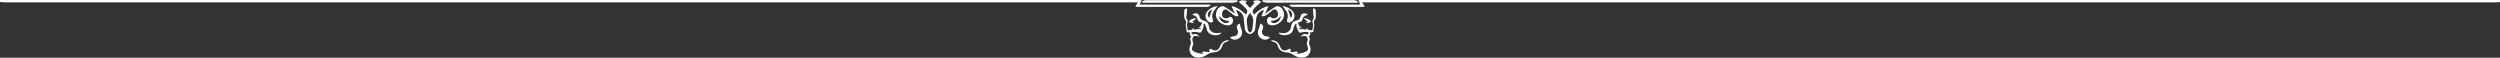 <?xml version="1.0" encoding="UTF-8"?>
<svg id="Layer_2" xmlns="http://www.w3.org/2000/svg" viewBox="0 0 1190.95 27.5">
  <rect x="0" y="0" width="1190.95" height="27.5" fill="#333333" stroke="none"/>
  <defs>
    <style>
      .cls-1 {
        fill: #fff;
      }
    </style>
  </defs>
  <g id="Layer_1-2" data-name="Layer_1">
    <g>
      <path class="cls-1" d="M543.91,0c-.31.7-.62,1.39-1,2.24h33.69c.03.13.06.26.1.38-.47.19-.94.55-1.4.56-11.12.03-22.24.01-33.36,0-.19,0-.38-.05-.79-.11.46-.68.85-1.24,1.38-2.01-.61,0-1.03,0-1.45,0-148.74,0-297.48,0-446.23,0-31.04,0-62.07,0-93.11,0-.48,0-.95-.06-1.43-.1V0C181.51,0,362.71,0,543.91,0Z"/>
      <path class="cls-1" d="M1190.95.96c-.88.03-1.75.1-2.63.1-144.91,0-289.81,0-434.72,0-34.4,0-68.79,0-103.19,0-.47,0-.94,0-1.61,0,.48.74.85,1.3,1.34,2.05-.62.03-1.04.07-1.46.07-10.84,0-21.68.01-32.52-.01-.52,0-1.04-.31-1.57-.47.03-.14.05-.28.08-.42h33.6c-.26-.85-.48-1.57-.7-2.28C828.71,0,1009.83,0,1190.95,0v.96Z"/>
      <path class="cls-1" d="M588.61,6.44c-.49-1.06-.98-2.13-1.59-3.47,2.88.75,4.82,2.41,6.72,4.15,1.07-1.26,1.15-2.01.1-3.14-.99-1.06-2.1-2-3.24-3.07.8-1.2,2.16-.39,3.41-.41-.25.26-.49.52-.78.82.81.91,1.61,1.82,2.42,2.72.77-.85,1.58-1.76,2.56-2.86-.34-.17-.7-.34-1.05-.51l.21-.35c1.17.08,2.45-.49,3.4.59-1.09.99-2.18,1.89-3.15,2.9-1.15,1.19-1.13,1.84-.11,3.33,1.93-1.73,3.88-3.44,6.76-4.15-.61,1.33-1.1,2.4-1.59,3.47.07.07.13.14.2.21.47-.35.94-.72,1.42-1.05,1.18-.8,2.33-1.65,3.56-2.34.95-.53,1.87-.17,2.61.57,1.23,1.23,1.57,3.46.79,5.01-.95,1.91-3.42,3.31-5.41,3.12-1.05-.1-1.7-.6-1.9-1.66-.2-1.04-.09-1.92,1.14-2.38.88.92,1.94,1.23,3.16.53,1-.58,1.23-2.18.46-3.27-.71-1-1.64-1.11-2.66-.28-.87.7-1.68,1.48-2.59,2.12-.52.36-1.18.51-1.78.75-.11-.1-.21-.19-.32-.29.38-1,.77-2,1.15-3-2.2.41-3.86,2.2-4.06,4.34-.16,1.67-.34,3.33-.53,4.99-.13,1.18-1.02,1.79-1.94,2.26-.76.39-2.43-.93-2.6-2.12-.26-1.77-.48-3.56-.54-5.35-.04-1.31-.57-2.18-1.63-2.84-.77-.48-1.53-.99-2.48-1.34.41.99.81,1.99,1.22,2.98-.08.11-.15.21-.23.32-.52-.16-1.12-.22-1.55-.52-.98-.67-1.88-1.47-2.81-2.21-1.11-.89-1.77-.89-2.6-.02-.72.76-.85,2.44-.23,3.1.73.79,2.15.97,2.97.43.31-.21.9-.49,1.04-.37.38.33.78.84.83,1.31.21,1.86-1.2,2.96-3.22,2.47-1.72-.41-3.16-1.34-4.04-2.95-.88-1.6-.57-3.82.7-5.12.73-.75,1.65-1.13,2.6-.6,1.27.71,2.45,1.59,3.65,2.41.45.31.87.67,1.3,1,.08-.08.16-.16.24-.24ZM595.58,5.95c-1.76,2.61-1.9,2.96-1.43,6.16.19,1.29.06,2.79,1.48,3.6,1.39-.7,1.31-2.11,1.48-3.32.31-2.29.58-4.63-1.52-6.44ZM610.47,7.07c-1.27,1.96-2.97,2.9-5.22,2.75.45,1.1,1.27,1.44,2.55,1.14,1.72-.4,2.75-1.83,2.67-3.89ZM580.89,7.09c-.23,2.02,1.05,3.69,2.89,3.92,1.39.17,2-.16,2.16-1.21-2.17.12-3.83-.75-5.05-2.71Z"/>
      <path class="cls-1" d="M567.58,17.33c-.44-.2-.74-.61-.77-1.06-.03-.45.23-.78.29-.86-1.11.15-1.56-.08-1.76-.34-.19-.25-.13-.49-.22-1.34-.11-1-.22-.88-.24-1.47-.06-1.19.38-1.6.07-2.35-.15-.36-.26-.28-.51-.71-.2-.33-.38-.78-.32-3.28.02-.94.06-1.25.32-1.52.32-.32.78-.37,1.05-.37.01,1.26-.09,2.23-.19,2.91-.13.84-.32,1.7.09,2.22.07.09.26.29.34.61.06.24.04.45,0,.75-.13.77-.24.84-.29,1.26-.02.17,0,.2.15,1.39.12.96.13,1.05.24,1.15.25.22.72.1,1.66-.12.29-.07.49-.14.61-.32.17-.25.07-.57.15-.59.1-.03.17.51.54.73.34.21.71,0,1.35-.12.38-.07.93-.11,1.65.02,0-.02.12-.32.13-.34.06-.16.13-.35.22-.59-.04.05-.25.35-.65.4-.26.03-.46-.06-.54-.1.31-.2.91-.63,1.32-1.42.25-.47.35-.92.39-1.22-.84.04-1.27-.22-1.54-.43-.51-.39-.76-1.03-.92-1.79-.09-.42-.77-.74-1.24-1.03-.28-.17-.65-.19-1.02-.3,1.1-1.25,3.07-.94,3.41.58.3,1.34.95,1.91,2.23,2.18,1.33.28,2.18,1.29,2.29,2.63.22,2.83,2.77,3.66,5.01,3.18.34-.07.69-.1,1.07-.02-1.09,1.23-2.57,1.26-3.99,1.01-1.69-.29-2.88-1.25-3.17-3.13-.11-.71-.54-1.39-.89-2.05-.07-.14-.45-.11-.68-.16.04.2.06.4.13.59.25.65-.84,3.4-1.51,3.64-.15.05-.38-.02-.82-.09-.41-.06-.71-.14-.79-.16-.39-.1-1.08-.16-2.46-.01-.13.3-.27.74-.08.96.3.34,1.08-.18,1.99,0,.52.1,1.12.43,1.73,1.3-.3-.16-.85-.4-1.58-.43-.49-.02-.9.08-1.18.16-.33.41-.72,1.03-.65,1.75.03.34.16.56.23.72.6,1.33-.57,2.77-.41,3.71.13.78,1.25,1.73,5.91,2.36-.39-.18-.73-.34-1.12-.52.32-1.03.99-.78,1.71-.64.64.13,1.32.1,1.93.13-.07-.51-.29-.98-.14-1.22.36-.57.81-.29,1.31,0,1.64.94,3.02.42,3.69-1.32.85-2.2,2.09-3.14,4.52-3.11-.66.4-1.03.79-1.46.86-1.01.17-1.57.76-1.84,1.66-.67,2.25-2.07,3.25-4.5,3.31-1.19.03-2.46.8-3.53,1.48-2.2,1.4-5.4,1.36-6.79-.42-.83-1.06-.91-2.48-.91-2.6.02-1.61,1.13-2.48.65-3.79-.11-.3-.29-.61-.26-1.09.04-.55.33-.99.58-1.27Z"/>
      <path class="cls-1" d="M544.37.69c.54-.16,1.07-.45,1.61-.46,2.56-.05,5.12-.02,7.68-.02,11.51,0,23.03,0,34.54,0,.46,0,.91,0,1.37,0,.03.17.06.33.09.5-.62.16-1.23.45-1.85.45-11.63.03-23.27.02-34.9.02-2.8,0-5.59,0-8.39,0-.05-.16-.1-.32-.15-.48Z"/>
      <path class="cls-1" d="M646.98,1.17c-.61,0-1.01,0-1.4,0-13.99,0-27.98,0-41.97-.02-.66,0-1.31-.28-1.97-.44.03-.17.06-.34.09-.51.42,0,.83,0,1.25,0,13.99,0,27.98,0,41.97,0,.73,0,1.52-.13,2.04.97Z"/>
      <path class="cls-1" d="M580.05,2.86c-.76,1.04-1.55,1.92-2.11,2.92-.61,1.12-.63,2.35-.14,3.58.13.32.07.95-.15,1.11-.31.23-.92.34-1.27.19-2.32-.98-2.82-3.74-1.05-5.52,1.3-1.3,2.86-2.03,4.71-2.29ZM577.37,4.52c-2.01.82-2.6,2.71-1.3,3.99.43-1.32.87-2.68,1.3-3.99Z"/>
      <path class="cls-1" d="M590.64,11.26c.18.75.23,1.45.51,2.04,1.19,2.5.47,4.65-1.88,5.43-1.16.39-2.19.2-3.37-.84.61-.25,1.07-.61,1.51-.59,1.8.09,2.87-1.46,2.11-3.15-.69-1.54-.26-2.47,1.12-2.9Z"/>
      <path class="cls-1" d="M568.76,9.74c-.11.13-.28.28-.51.37-.34.13-.63.06-.64.1,0,.04.27.13,1.39.39-.24.13-.9.45-1.64.24-.14-.04-.85-.25-.88-.64-.03-.34.48-.63.95-.9.39-.22.98-.5,1.76-.66.22.06.44.11.66.17-.37.31-.73.62-1.1.93Z"/>
      <path class="cls-1" d="M647.04,0c.31.7.62,1.39,1,2.24-11.24,0-22.46,0-33.69,0-.03.13-.06.26-.1.38.47.19.94.55,1.4.56,11.12.03,22.24.01,33.36,0,.19,0,.38-.05.79-.11-.46-.68-.85-1.24-1.38-2.01.61,0,1.03,0,1.45,0,148.74,0,297.48,0,446.23,0,31.04,0,62.07,0,93.11,0,.48,0,.95-.06,1.43-.1V0c-181.2,0-362.4,0-543.6,0Z"/>
      <path class="cls-1" d="M0,.96c.88.03,1.75.1,2.63.1,144.91,0,289.81,0,434.72,0,34.4,0,68.79,0,103.19,0,.47,0,.94,0,1.61,0-.48.74-.85,1.3-1.34,2.05.62.03,1.04.07,1.46.07,10.84,0,21.68.01,32.52-.01.52,0,1.04-.31,1.57-.47-.03-.14-.05-.28-.08-.42-11.23,0-22.46,0-33.6,0,.26-.85.48-1.57.7-2.28C362.24,0,181.12,0,0,0v.96Z"/>
      <path class="cls-1" d="M602.59,6.68c.43-.34.85-.69,1.3-1,1.21-.82,2.38-1.7,3.65-2.41.95-.53,1.87-.15,2.6.6,1.27,1.3,1.57,3.52.7,5.12-.88,1.61-2.32,2.54-4.04,2.95-2.02.48-3.43-.62-3.22-2.47.05-.47.45-.98.83-1.31.14-.12.72.17,1.04.37.82.54,2.25.36,2.97-.43.62-.67.49-2.34-.23-3.1-.83-.87-1.49-.86-2.6.02-.93.75-1.83,1.54-2.81,2.21-.43.3-1.03.35-1.55.52-.08-.11-.15-.21-.23-.32.41-.99.81-1.99,1.22-2.98-.96.35-1.71.86-2.48,1.34-1.06.66-1.59,1.53-1.63,2.84-.06,1.79-.28,3.58-.54,5.35-.17,1.19-1.84,2.51-2.6,2.12-.93-.47-1.81-1.08-1.94-2.26-.19-1.66-.37-3.33-.53-4.99-.2-2.14-1.86-3.93-4.06-4.34.38,1,.77,2,1.15,3-.11.1-.21.19-.32.29-.6-.24-1.27-.39-1.78-.75-.91-.64-1.72-1.42-2.59-2.12-1.02-.83-1.95-.72-2.66.28-.78,1.09-.54,2.69.46,3.27,1.22.7,2.28.4,3.16-.53,1.23.46,1.34,1.34,1.14,2.38-.21,1.06-.85,1.56-1.9,1.66-1.98.19-4.45-1.21-5.41-3.12-.78-1.55-.43-3.77.79-5.01.74-.74,1.66-1.1,2.61-.57,1.24.69,2.38,1.54,3.56,2.34.49.33.95.7,1.42,1.05.07-.07.13-.14.2-.21-.49-1.07-.98-2.13-1.59-3.47,2.89.72,4.83,2.43,6.76,4.15,1.03-1.49,1.04-2.14-.11-3.33-.97-1.01-2.06-1.91-3.15-2.9.95-1.08,2.23-.51,3.4-.59l.21.35c-.35.17-.71.35-1.05.51.99,1.1,1.8,2.01,2.56,2.86.81-.91,1.61-1.82,2.42-2.72-.29-.3-.53-.56-.78-.82,1.25.02,2.61-.78,3.41.41-1.14,1.07-2.26,2.01-3.24,3.07-1.05,1.13-.97,1.88.1,3.14,1.89-1.75,3.84-3.4,6.72-4.15-.61,1.34-1.1,2.41-1.59,3.47.08.08.16.16.24.24ZM593.85,12.39c.16,1.21.09,2.62,1.48,3.32,1.42-.81,1.29-2.31,1.48-3.6.47-3.2.33-3.55-1.43-6.16-2.1,1.81-1.84,4.15-1.52,6.44ZM583.15,10.96c1.28.3,2.11-.04,2.55-1.14-2.25.15-3.96-.79-5.22-2.75-.08,2.06.95,3.49,2.67,3.89ZM605.02,9.81c.17,1.04.77,1.38,2.16,1.21,1.83-.23,3.12-1.9,2.89-3.92-1.22,1.96-2.88,2.83-5.05,2.71Z"/>
      <path class="cls-1" d="M623.38,17.33c.44-.2.74-.61.77-1.06.03-.45-.23-.78-.29-.86,1.11.15,1.56-.08,1.76-.34.19-.25.13-.49.22-1.34.11-1,.22-.88.24-1.47.06-1.19-.38-1.6-.07-2.35.15-.36.26-.28.51-.71.2-.33.38-.78.32-3.28-.02-.94-.06-1.25-.32-1.52-.32-.32-.78-.37-1.05-.37-.01,1.26.09,2.23.19,2.91.13.84.32,1.7-.09,2.22-.07.09-.26.29-.34.61-.06.24-.04.45,0,.75.13.77.24.84.29,1.26.02.17,0,.2-.15,1.39-.12.96-.13,1.05-.24,1.15-.25.22-.72.1-1.66-.12-.29-.07-.49-.14-.61-.32-.17-.25-.07-.57-.15-.59-.1-.03-.17.51-.54.73-.34.21-.71,0-1.35-.12-.38-.07-.93-.11-1.65.02,0-.02-.12-.32-.13-.34-.06-.16-.13-.35-.22-.59.04.05.25.35.65.4.26.03.46-.06.54-.1-.31-.2-.91-.63-1.32-1.42-.25-.47-.35-.92-.39-1.22.84.04,1.27-.22,1.54-.43.51-.39.76-1.03.92-1.79.09-.42.77-.74,1.24-1.03.28-.17.65-.19,1.02-.3-1.1-1.25-3.07-.94-3.41.58-.3,1.34-.95,1.91-2.23,2.18-1.33.28-2.18,1.29-2.29,2.63-.22,2.83-2.77,3.66-5.01,3.18-.34-.07-.69-.1-1.07-.02,1.09,1.23,2.57,1.26,3.99,1.01,1.69-.29,2.88-1.25,3.17-3.13.11-.71.54-1.39.89-2.05.07-.14.45-.11.68-.16-.04.2-.06.4-.13.59-.25.65.84,3.4,1.51,3.64.15.05.38-.02.82-.09.41-.06.71-.14.79-.16.39-.1,1.08-.16,2.46-.01.13.3.27.74.08.96-.3.34-1.08-.18-1.99,0-.52.1-1.12.43-1.73,1.3.3-.16.85-.4,1.58-.43.49-.02.9.08,1.18.16.33.41.72,1.03.65,1.75-.03.34-.16.56-.23.72-.6,1.33.57,2.77.41,3.71-.13.78-1.25,1.73-5.91,2.36.39-.18.73-.34,1.12-.52-.32-1.03-.99-.78-1.71-.64-.64.13-1.32.1-1.93.13.07-.51.29-.98.14-1.22-.36-.57-.81-.29-1.31,0-1.64.94-3.02.42-3.69-1.32-.85-2.2-2.09-3.14-4.52-3.11.66.4,1.03.79,1.46.86,1.01.17,1.57.76,1.84,1.66.67,2.25,2.07,3.25,4.5,3.31,1.19.03,2.46.8,3.53,1.48,2.2,1.4,5.4,1.36,6.79-.42.83-1.06.91-2.48.91-2.6-.02-1.61-1.13-2.48-.65-3.79.11-.3.29-.61.26-1.09-.04-.55-.33-.99-.58-1.27Z"/>
      <path class="cls-1" d="M646.58.69c-.54-.16-1.07-.45-1.61-.46-2.56-.05-5.12-.02-7.68-.02-11.51,0-23.03,0-34.54,0-.46,0-.91,0-1.37,0-.03.17-.06.33-.09.5.62.16,1.23.45,1.85.45,11.63.03,23.27.02,34.9.02,2.8,0,5.59,0,8.39,0,.05-.16.1-.32.15-.48Z"/>
      <path class="cls-1" d="M543.97,1.17c.61,0,1.01,0,1.4,0,13.99,0,27.98,0,41.97-.02.66,0,1.31-.28,1.97-.44-.03-.17-.06-.34-.09-.51-.42,0-.83,0-1.25,0-13.99,0-27.98,0-41.97,0-.73,0-1.52-.13-2.04.97Z"/>
      <path class="cls-1" d="M615.62,5.15c1.77,1.77,1.27,4.53-1.05,5.52-.35.15-.96.04-1.27-.19-.21-.16-.27-.79-.15-1.11.49-1.24.47-2.47-.14-3.58-.55-1.01-1.34-1.88-2.11-2.92,1.85.26,3.42.99,4.71,2.29ZM614.88,8.51c1.3-1.29.71-3.17-1.3-3.99.43,1.32.87,2.68,1.3,3.99Z"/>
      <path class="cls-1" d="M600.31,11.26c-.18.75-.23,1.45-.51,2.04-1.19,2.5-.47,4.65,1.88,5.43,1.16.39,2.19.2,3.37-.84-.61-.25-1.07-.61-1.51-.59-1.8.09-2.87-1.46-2.11-3.15.69-1.54.26-2.47-1.12-2.9Z"/>
      <path class="cls-1" d="M622.19,9.74c.11.13.28.28.51.37.34.13.63.06.64.1,0,.04-.27.13-1.39.39.24.13.9.45,1.64.24.14-.04.85-.25.88-.64.03-.34-.48-.63-.95-.9-.39-.22-.98-.5-1.76-.66-.22.06-.44.11-.66.17.37.31.73.62,1.1.93Z"/>
    </g>
  </g>
</svg>